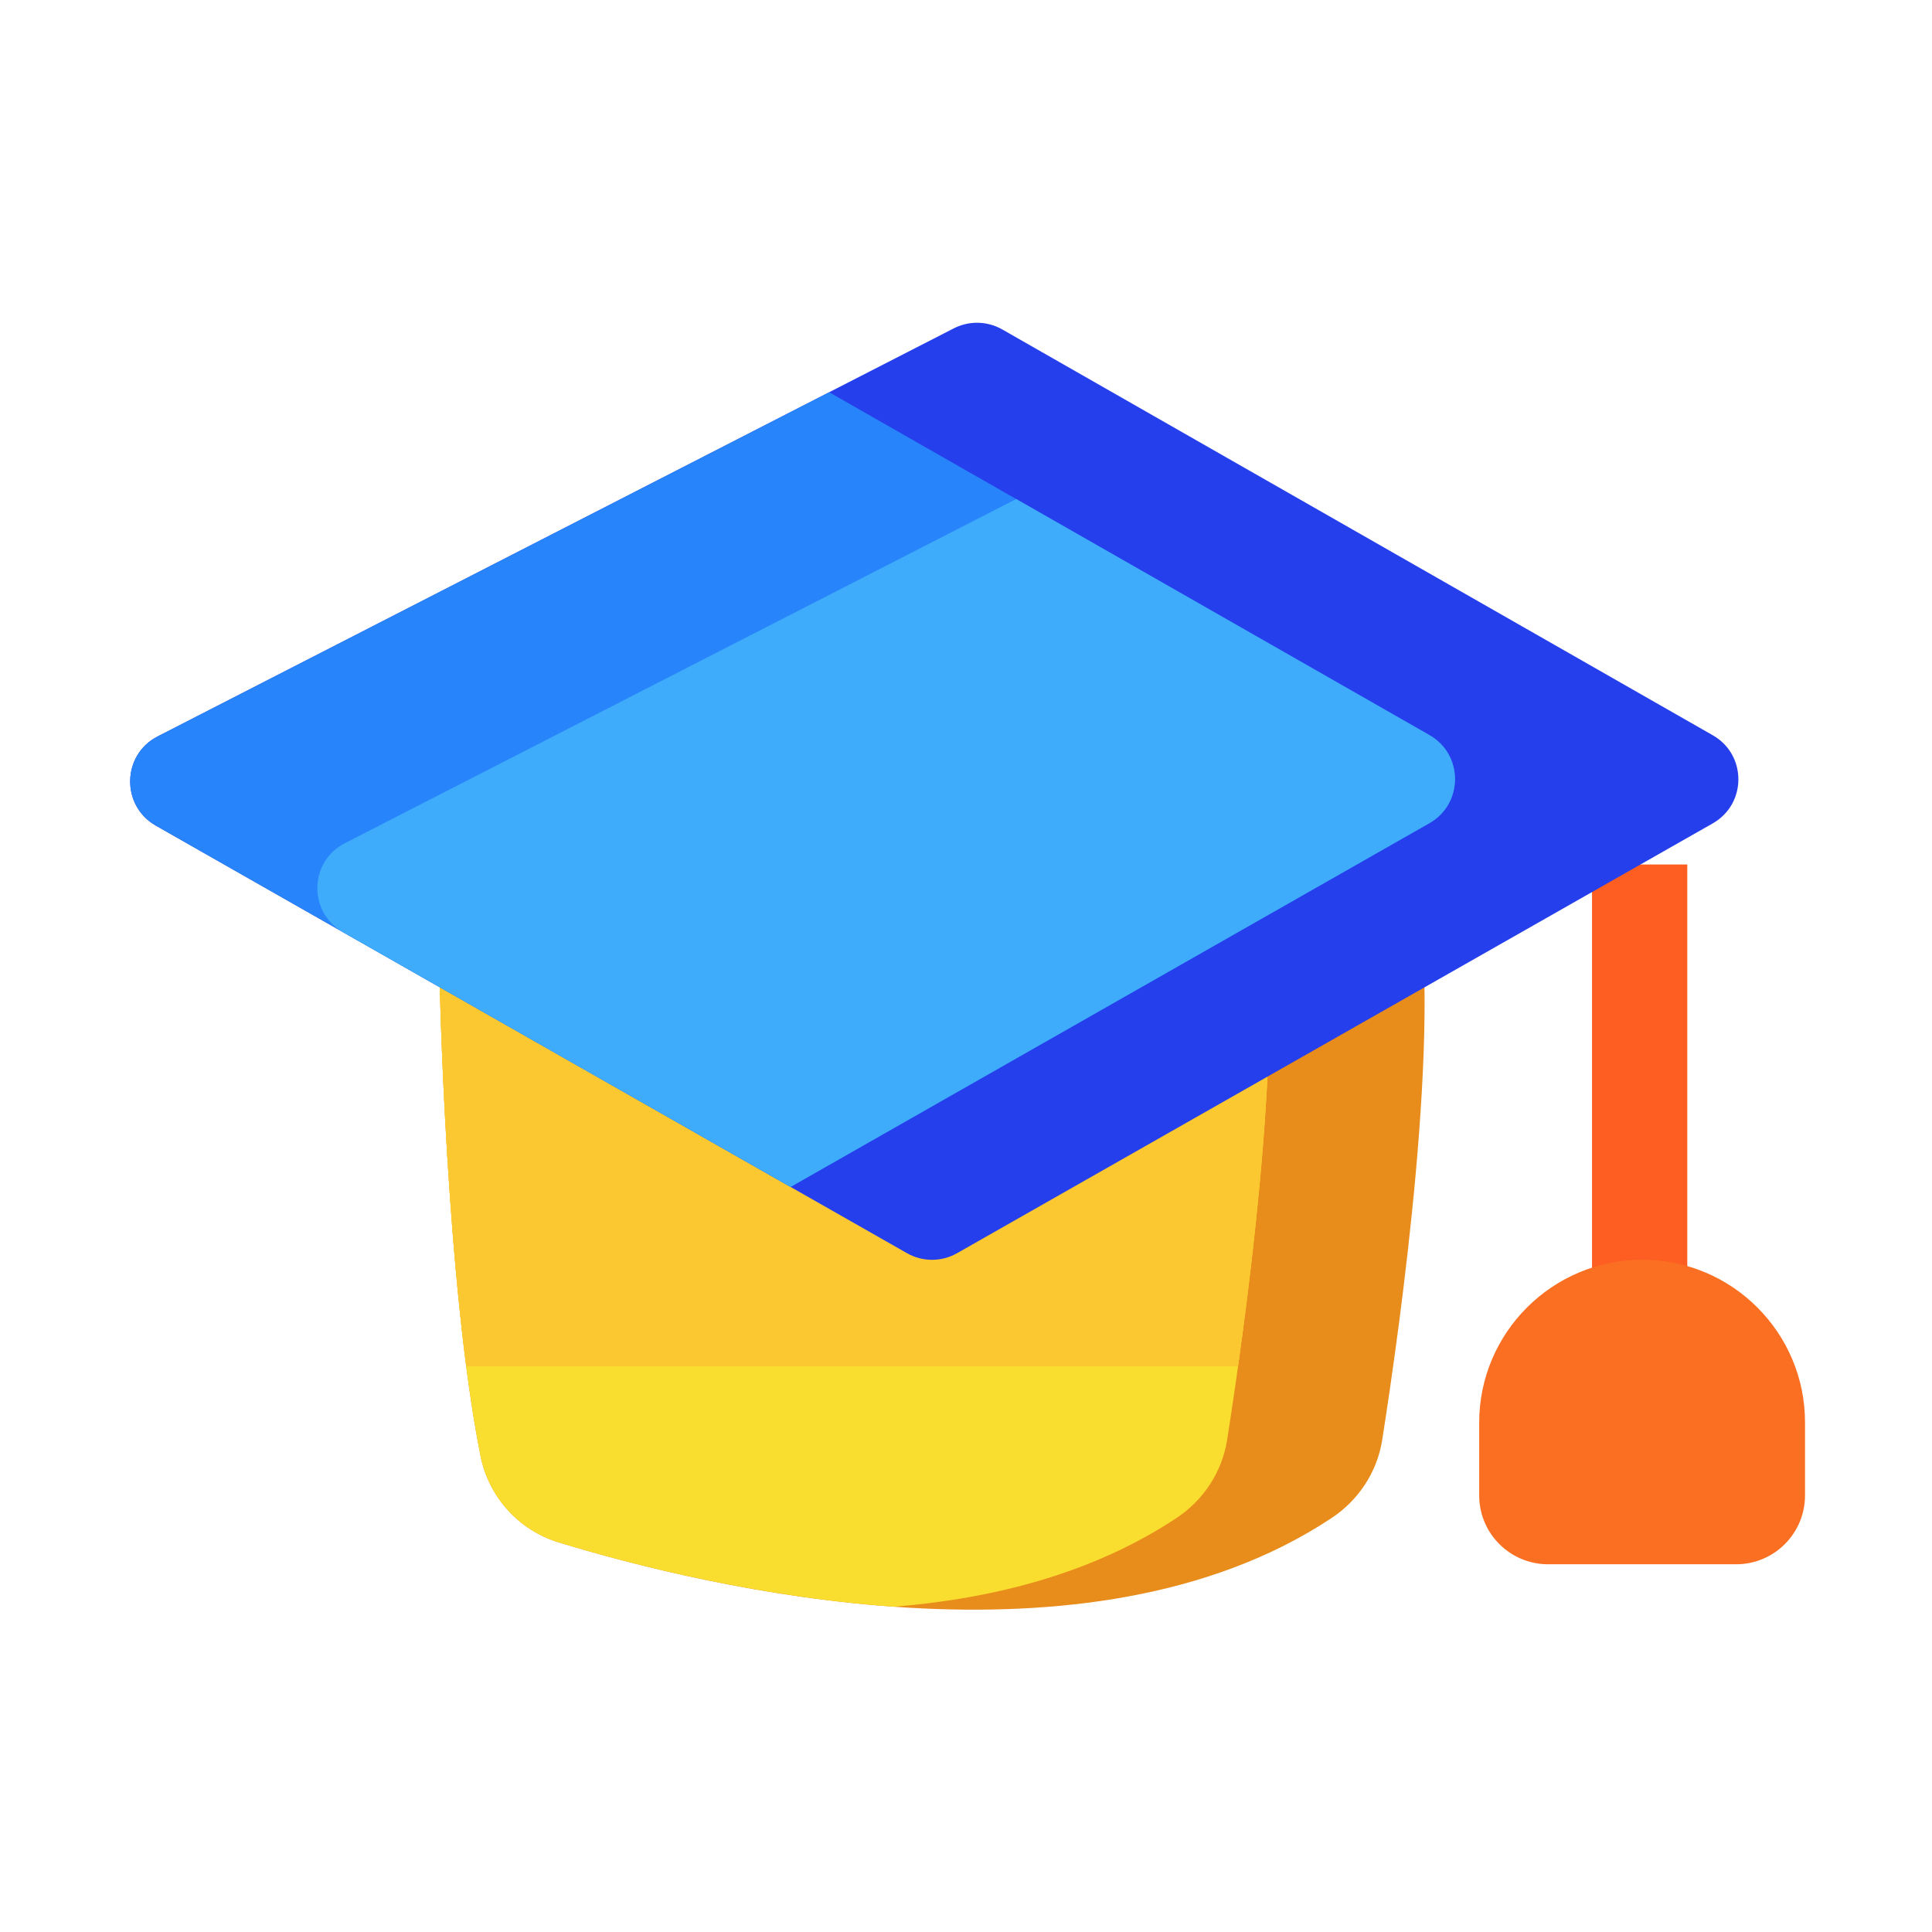 <?xml version="1.0" standalone="no"?><!DOCTYPE svg PUBLIC "-//W3C//DTD SVG 1.1//EN" "http://www.w3.org/Graphics/SVG/1.1/DTD/svg11.dtd"><svg t="1666185636044" class="icon" viewBox="0 0 1024 1024" version="1.1" xmlns="http://www.w3.org/2000/svg" p-id="3372" xmlns:xlink="http://www.w3.org/1999/xlink" width="200" height="200"><path d="M233 519.6s3.3 160.2 21.7 252.1c4.3 21.7 20.2 39.3 41.4 45.8 78.2 23.9 280.4 72.7 409.5-12.8 14.4-9.5 24.3-24.4 27-41.5 9.5-60.6 32-219.9 18-292.8L233 519.6z" fill="#E88C1B" p-id="3373"></path><path d="M254.7 771.7c4.3 21.7 20.2 39.3 41.4 45.8 37.8 11.5 104.4 28.8 177.8 34.1 53.1-4.3 105.5-17.8 149.5-46.9 14.4-9.5 24.3-24.4 27-41.5 9.2-58.6 30.5-209.3 19.2-285.1L233 519.6s3.3 160.2 21.7 252.1z" fill="#FADE2F" p-id="3374"></path><path d="M656.2 724.2c9.9-70.7 22.7-183.8 13.4-246.2L233 519.6s2.4 113.8 14.1 204.6h409.1z" fill="#FBC831" p-id="3375"></path><path d="M894.3 458.2h-50.5v233.6h50.5z" fill="#FE5E21" p-id="3376"></path><path d="M83.6 390.3l422-216.3c8.1-4.1 17.7-3.9 25.6 0.6l376.6 215.1c18.1 10.3 18.1 36.4 0 46.7L507.3 664.2c-8.2 4.7-18.4 4.7-26.6 0L82.6 437.6c-18.6-10.6-18-37.6 1-47.3z" fill="#263FEC" p-id="3377"></path><path d="M757.6 389.6L439.5 207.9 83.6 390.3c-19 9.7-19.6 36.7-1 47.3L419 629.1l338.6-192.8c18.1-10.3 18.1-36.4 0-46.7z" fill="#2784FA" p-id="3378"></path><path d="M757.6 389.6l-219-125.1-355.8 182.4c-18.8 9.6-19.5 35.9-1.7 46.8L419 629.1l338.6-192.8c18.1-10.3 18.1-36.4 0-46.7z" fill="#3FABFB" p-id="3379"></path><path d="M870.4 667.7c-47.7 0-86.4 38.7-86.4 86.4v38.5c0 20.2 16.4 36.5 36.5 36.5h99.7c20.2 0 36.5-16.4 36.5-36.5v-38.5c0.1-47.7-38.6-86.4-86.3-86.4z" fill="#FB6F22" p-id="3380"></path></svg>